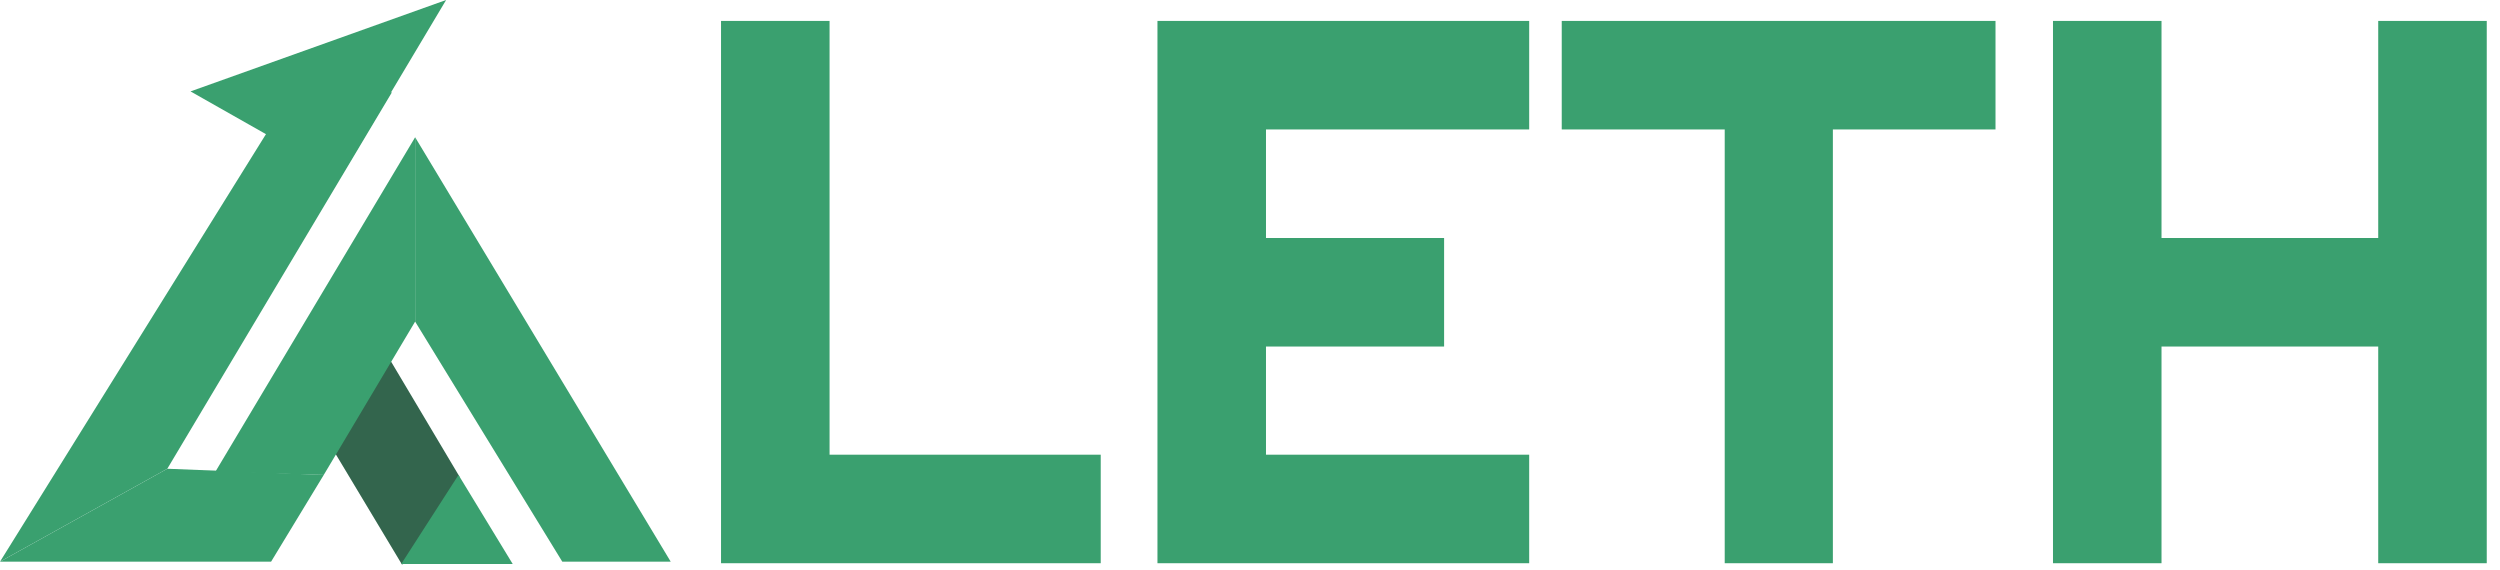 <svg width="114" height="26" viewBox="0 0 114 26" fill="none" xmlns="http://www.w3.org/2000/svg">
<path d="M17.63 16.148L14.946 20.104L18.337 25.754L20.95 21.728L17.63 16.148Z" fill="#33654D"/>
<path d="M13.138 4.493L17.871 4.21L7.629 21.375L0 25.613L13.138 4.493Z" fill="#3AA06F"/>
<path d="M18.93 6.259V14.664L14.763 21.657L9.818 21.516L18.93 6.259Z" fill="#3AA06F"/>
<path d="M18.93 6.259V14.664L25.641 25.613H30.585L18.93 6.259Z" fill="#3AA06F"/>
<path d="M7.629 21.375L14.763 21.657L12.361 25.613H0L7.629 21.375Z" fill="#3AA06F"/>
<path d="M20.908 21.657L23.38 25.719H18.295L20.908 21.657Z" fill="#3AA06F"/>
<path d="M50.193 25.683H32.879V0.954H37.828V20.734H50.193V25.683Z" fill="#3AA06F"/>
<path d="M69.731 25.683H52.78V0.954H69.731V5.903H57.729V10.853H65.851V15.802H57.729V20.734H69.731V25.683Z" fill="#3AA06F"/>
<path d="M83.579 25.683H78.647V5.903H71.215V0.954H90.995V5.903H83.579V25.683Z" fill="#3AA06F"/>
<path d="M98.565 25.683H93.616V0.954H98.565V10.853H108.447V0.954H113.396V25.683H108.447V15.802H98.565V25.683Z" fill="#3AA06F"/>
<path d="M20.343 0L15.54 8.052L8.688 4.168L20.343 0Z" fill="#3AA06F"/>
</svg>
